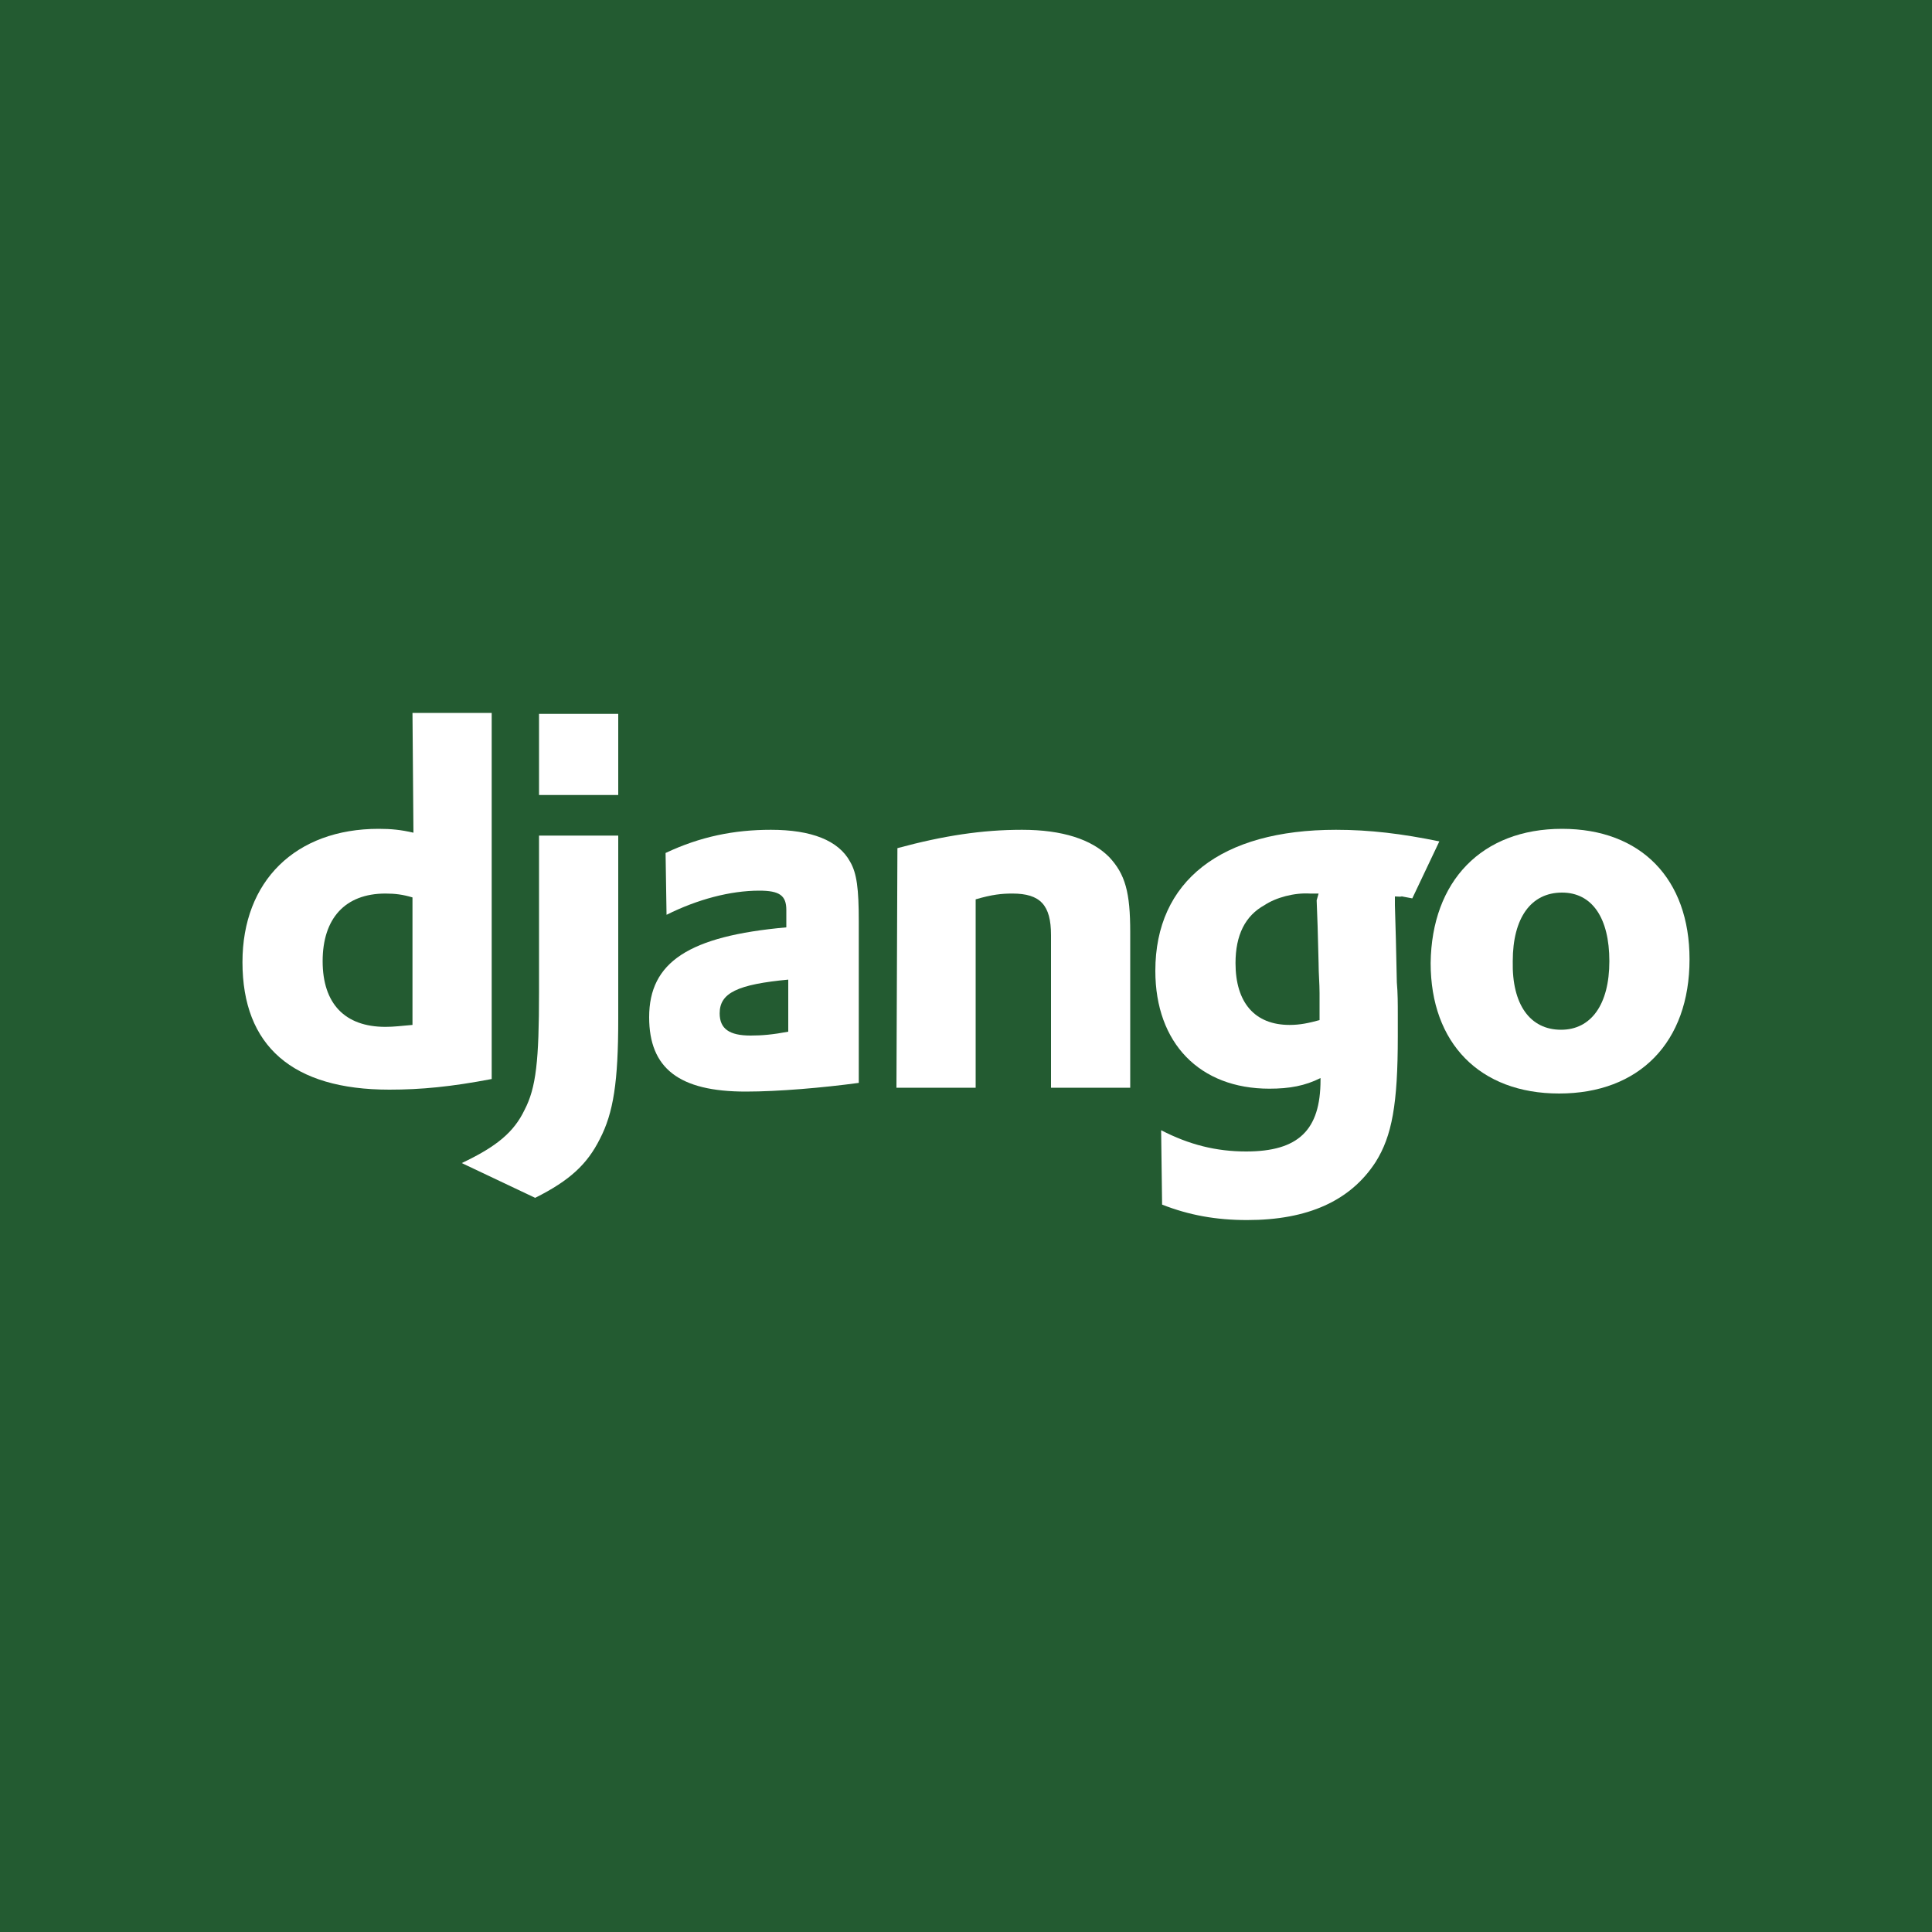 <?xml version="1.0" encoding="utf-8"?>
<!-- Generator: Adobe Illustrator 18.0.0, SVG Export Plug-In . SVG Version: 6.00 Build 0)  -->
<!DOCTYPE svg PUBLIC "-//W3C//DTD SVG 1.1//EN" "http://www.w3.org/Graphics/SVG/1.1/DTD/svg11.dtd">
<svg version="1.1" xmlns="http://www.w3.org/2000/svg" xmlns:xlink="http://www.w3.org/1999/xlink" x="0px" y="0px"
	 viewBox="0 0 200 200" enable-background="new 0 0 200 200" xml:space="preserve">
<g id="Layer_14">
</g>
<g id="rabbitmq">
</g>
<g id="python">
</g>
<g id="golang">
</g>
<g id="django">
	<rect fill="#235B31" width="200" height="200"/>
	<g>
		<g>
			<path fill="#FFFFFF" d="M42.7,73.8h8.2v37.9c-4.2,0.8-7.3,1.1-10.6,1.1c-10,0-15.2-4.5-15.2-13.2c0-8.4,5.5-13.8,14.1-13.8
				c1.3,0,2.3,0.1,3.6,0.4L42.7,73.8L42.7,73.8z M42.7,92.9c-1-0.3-1.8-0.4-2.8-0.4c-4.2,0-6.5,2.6-6.5,7c0,4.4,2.3,6.8,6.5,6.8
				c0.9,0,1.6-0.1,2.8-0.2C42.7,106.1,42.7,92.9,42.7,92.9z"/>
			<path fill="#FFFFFF" d="M64,86.5v19c0,6.5-0.5,9.7-1.9,12.4c-1.3,2.6-3.1,4.3-6.7,6.1l-7.6-3.6c3.6-1.7,5.4-3.2,6.5-5.5
				c1.2-2.3,1.5-5.1,1.5-12.2V86.5H64z M55.8,73.9H64v8.4h-8.2V73.9z"/>
			<path fill="#FFFFFF" d="M68.9,88.3c3.6-1.7,7.1-2.4,10.9-2.4c4.2,0,7,1.1,8.2,3.3c0.7,1.2,0.9,2.8,0.9,6.2v16.7
				c-3.7,0.5-8.3,0.9-11.7,0.9c-6.9,0-10-2.4-10-7.7c0-5.7,4.1-8.4,14.2-9.3v-1.8c0-1.5-0.7-2-2.8-2c-3,0-6.4,0.9-9.6,2.5L68.9,88.3
				L68.9,88.3z M81.7,101.4c-5.4,0.5-7.2,1.4-7.2,3.5c0,1.6,1,2.3,3.2,2.3c1.2,0,2.3-0.1,3.9-0.4V101.4L81.7,101.4z"/>
			<path fill="#FFFFFF" d="M92.9,87.8c4.8-1.3,8.8-1.9,12.9-1.9c4.2,0,7.2,1,9,2.8c1.7,1.8,2.2,3.7,2.2,7.8v16.1h-8.2V96.8
				c0-3.1-1.1-4.3-4-4.3c-1.1,0-2.1,0.1-3.8,0.6v19.5h-8.2L92.9,87.8L92.9,87.8z"/>
			<path fill="#FFFFFF" d="M120.2,117c2.9,1.5,5.7,2.2,8.8,2.2c5.4,0,7.7-2.2,7.7-7.4c0-0.1,0-0.1,0-0.2c-1.6,0.8-3.2,1.1-5.3,1.1
				c-7.2,0-11.8-4.7-11.8-12.2c0-9.3,6.8-14.6,18.7-14.6c3.5,0,6.8,0.4,10.7,1.2l-2.8,5.9c-2.2-0.4-0.2-0.1-1.8-0.2v0.9l0.1,3.5
				l0.1,4.5c0.1,1.1,0.1,2.2,0.1,3.4c0,1,0,1.5,0,2.2c0,7-0.6,10.3-2.3,13c-2.6,4-7,6-13.3,6c-3.2,0-6-0.5-8.8-1.6L120.2,117
				L120.2,117z M136.5,92.5c-0.1,0-0.2,0-0.3,0h-0.6c-1.6-0.1-3.5,0.4-4.7,1.2c-2,1.1-3,3.1-3,6c0,4.1,2,6.4,5.6,6.4
				c1.1,0,2-0.2,3.1-0.5v-0.6v-2.2c0-1-0.1-2-0.1-3.1l-0.1-3.8l-0.1-2.7L136.5,92.5L136.5,92.5z"/>
			<path fill="#FFFFFF" d="M161.7,85.8c8.2,0,13.2,5.2,13.2,13.5c0,8.6-5.2,13.9-13.5,13.9c-8.2,0-13.3-5.2-13.3-13.5
				C148.2,91.2,153.4,85.8,161.7,85.8z M161.6,106.6c3.1,0,5-2.6,5-7.1c0-4.5-1.8-7.1-4.9-7.1c-3.2,0-5.1,2.6-5.1,7.1
				C156.5,104,158.4,106.6,161.6,106.6z"/>
		</g>
	</g>
</g>
<g id="postgres">
</g>
<g id="centos">
</g>
<g id="fedora">
</g>
<g id="ruby">
</g>
<g id="rails">
</g>
<g id="ubuntu">
</g>
<g id="php">
</g>
<g id="java">
</g>
<g id="deer-resume">
</g>
<g id="_x32_048">
</g>
<g id="redis">
</g>
<g id="wordpress">
</g>
<g id="ghost">
</g>
<g id="phpmyadmin">
</g>
<g id="mongo-express">
</g>
<g id="earth">
</g>
<g id="nginx">
</g>
<g id="mysql">
</g>
<g id="mongo-db">
</g>
<g id="docker">
</g>
<g id="tomcat">
</g>
</svg>
